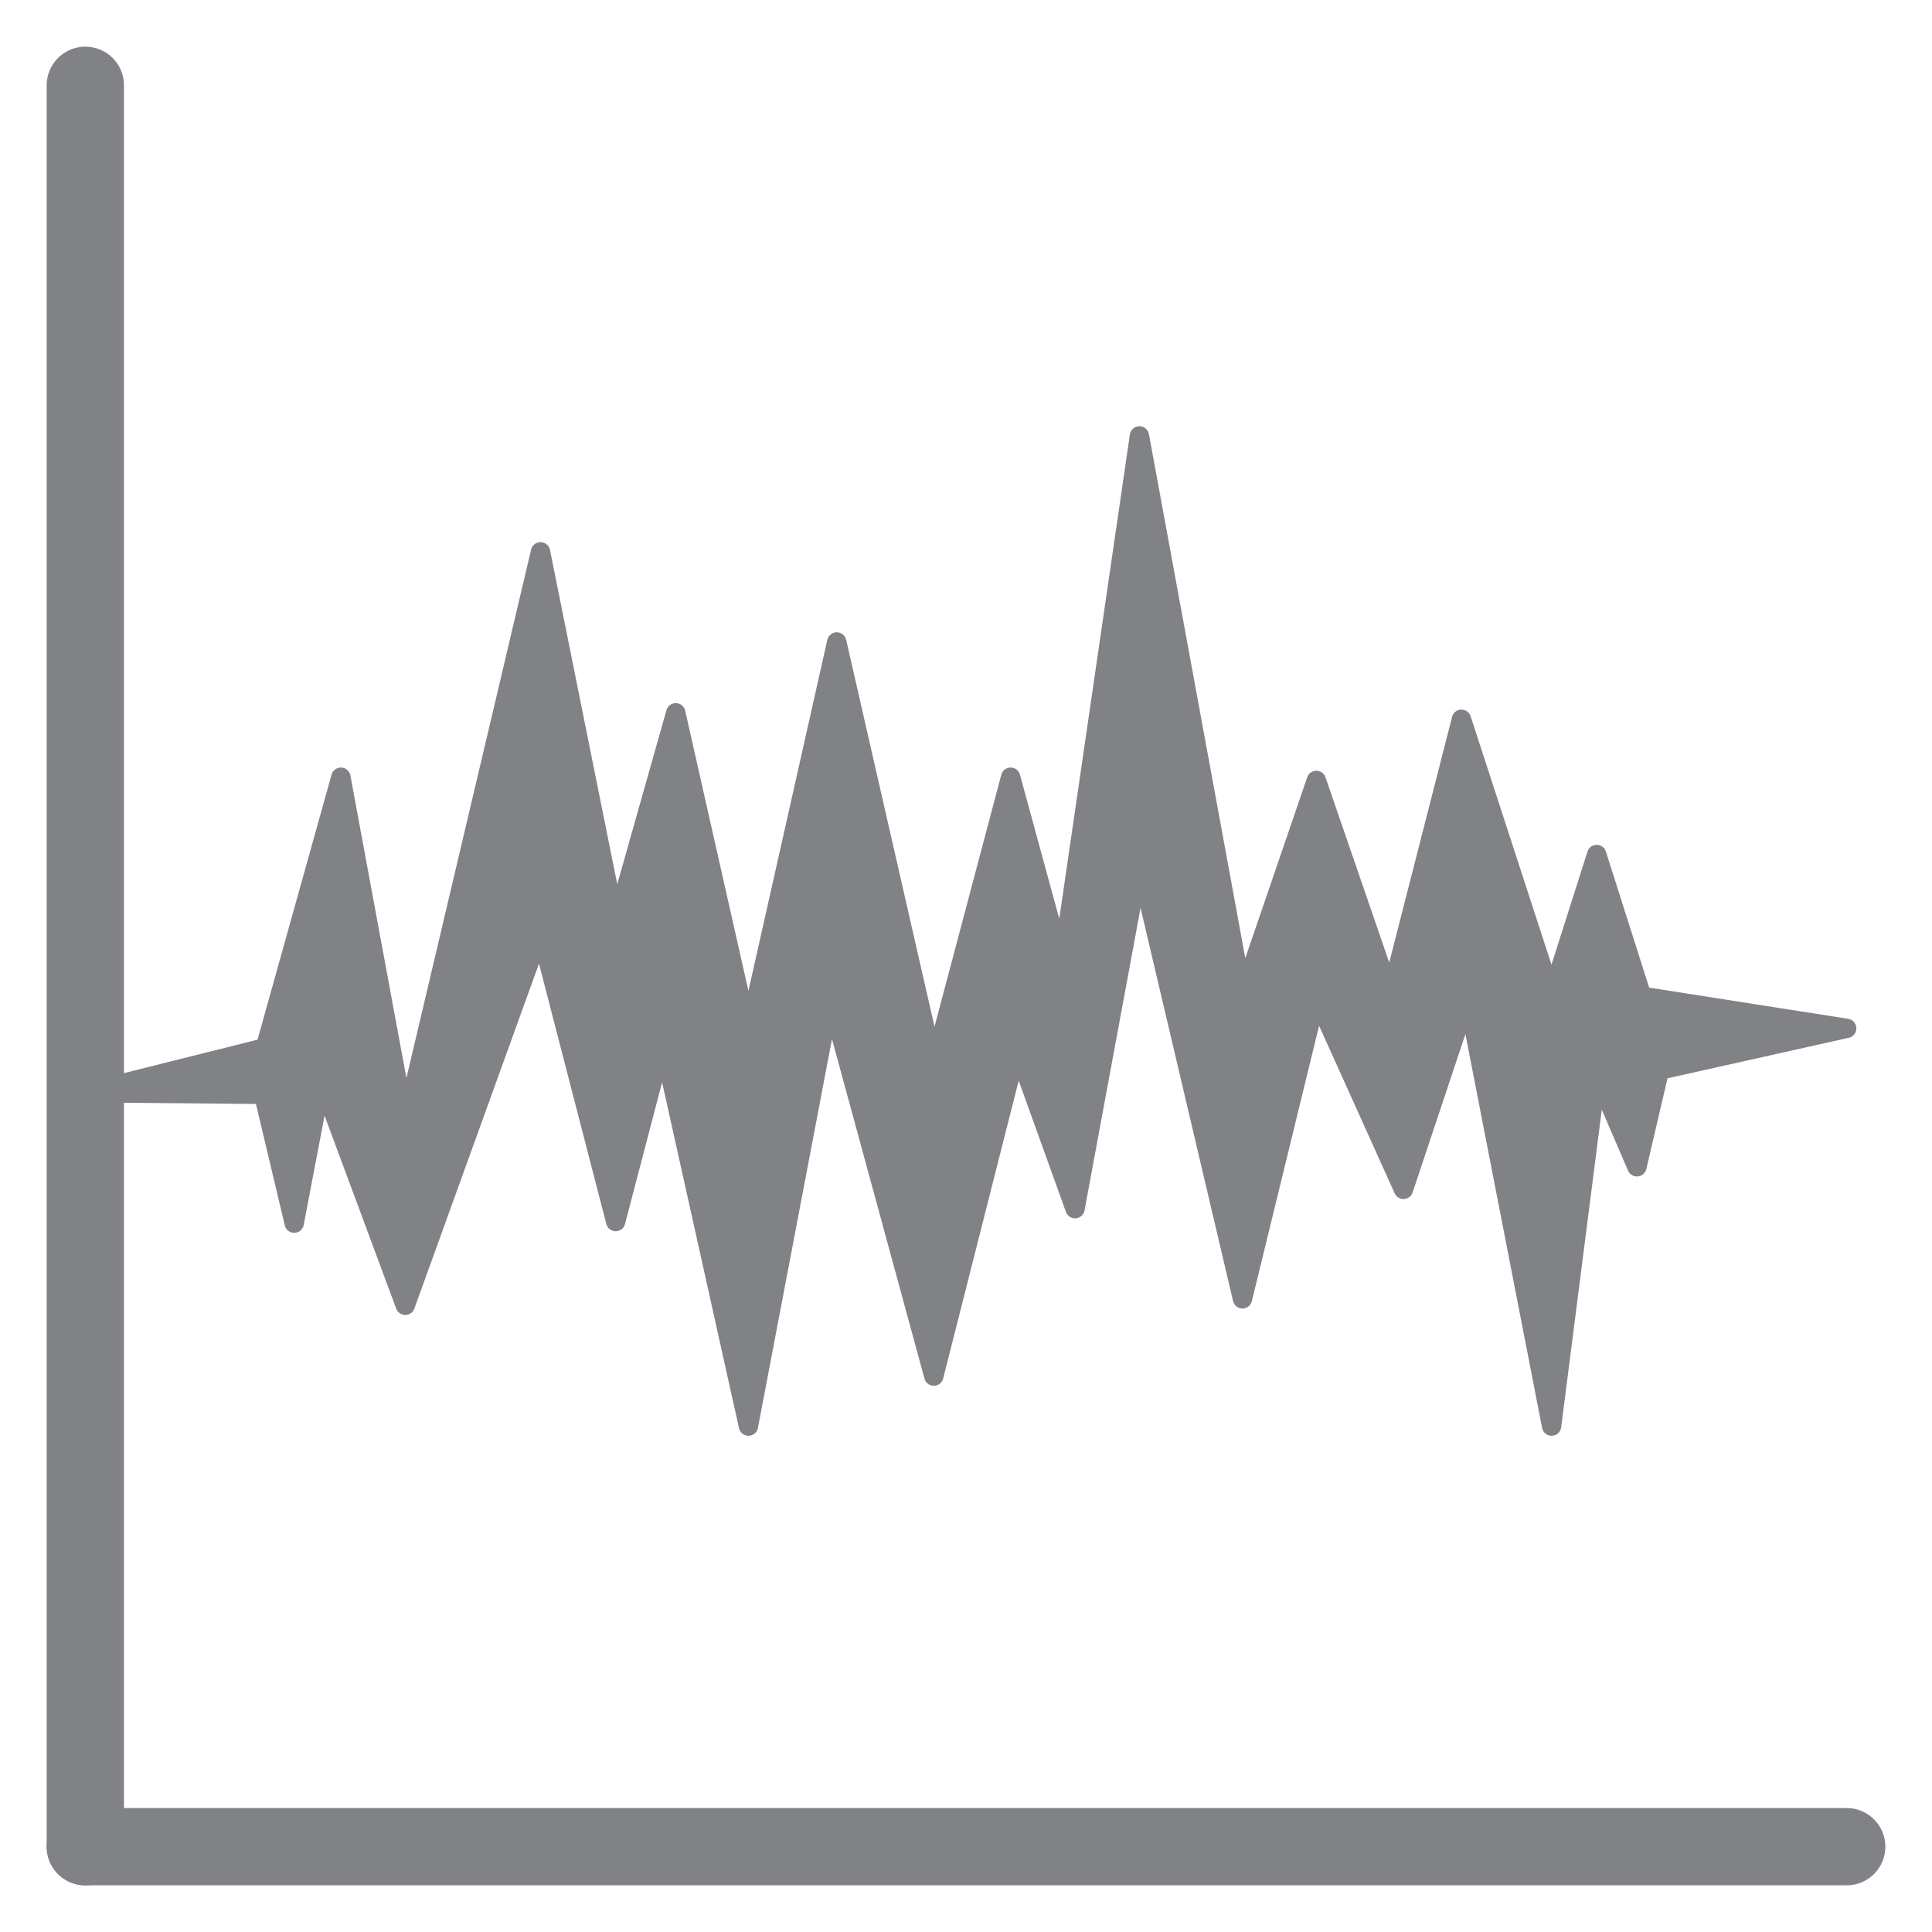 <?xml version="1.0" encoding="utf-8"?>
<!-- Generator: Adobe Illustrator 15.0.2, SVG Export Plug-In . SVG Version: 6.00 Build 0)  -->
<!DOCTYPE svg PUBLIC "-//W3C//DTD SVG 1.1//EN" "http://www.w3.org/Graphics/SVG/1.1/DTD/svg11.dtd">
<svg version="1.1" id="Layer_1" xmlns="http://www.w3.org/2000/svg" xmlns:xlink="http://www.w3.org/1999/xlink" x="0px" y="0px"
	 width="100px" height="100px" viewBox="0 0 100 100" enable-background="new 0 0 100 100" xml:space="preserve">
<g>
	<defs>
		<rect id="SVGID_1_" width="100" height="100"/>
	</defs>
	<clipPath id="SVGID_2_">
		<use xlink:href="#SVGID_1_"  overflow="visible"/>
	</clipPath>
	
		<line clip-path="url(#SVGID_2_)" fill="none" stroke="#808285" stroke-width="4" stroke-linecap="round" stroke-linejoin="round" stroke-miterlimit="10" x1="4.416" y1="4.416" x2="4.416" y2="95.585"/>
</g>
<line fill="none" stroke="#000000" stroke-linecap="round" stroke-linejoin="round" stroke-miterlimit="10" x1="95.584" y1="95.584" x2="4.416" y2="95.584"/>
<g>
	<defs>
		<rect id="SVGID_3_" width="100" height="100"/>
	</defs>
	<clipPath id="SVGID_4_">
		<use xlink:href="#SVGID_3_"  overflow="visible"/>
	</clipPath>
	
		<line clip-path="url(#SVGID_4_)" fill="none" stroke="#808285" stroke-width="4" stroke-linecap="round" stroke-linejoin="round" stroke-miterlimit="10" x1="95.584" y1="95.584" x2="4.416" y2="95.584"/>
</g>
<polygon fill="#808285" points="4.416,56.561 13.733,54.228 17.644,40.228 20.977,58.228 27.977,28.561 31.867,47.894 
	34.977,36.894 38.739,53.561 43.31,33.228 48.334,55.228 52.31,40.228 54.977,50 58.977,22.561 64.31,51.563 68.134,40.394 
	71.977,51.563 75.644,37.228 80.31,51.563 82.644,44.228 84.977,51.563 95.585,53.228 85.894,55.394 84.727,60.394 82.644,55.561 
	80.31,73.815 75.977,51.563 72.644,61.561 68.134,51.563 64.31,67.228 58.977,44.561 55.644,62.561 52.644,54.228 48.334,71.228 
	42.977,51.563 38.739,73.815 34.31,53.894 31.867,63.228 27.977,48.188 20.977,67.561 16.644,55.894 15.227,63.311 13.644,56.644 
	"/>
<polygon fill="none" stroke="#808285" stroke-linecap="round" stroke-linejoin="round" stroke-miterlimit="10" points="
	4.416,56.561 13.733,54.228 17.644,40.228 20.977,58.228 27.977,28.561 31.867,47.894 34.977,36.894 38.739,53.561 43.31,33.228 
	48.334,55.228 52.31,40.228 54.977,50 58.977,22.561 64.31,51.563 68.134,40.394 71.977,51.563 75.644,37.228 80.31,51.563 
	82.644,44.228 84.977,51.563 95.585,53.228 85.894,55.394 84.727,60.394 82.644,55.561 80.31,73.815 75.977,51.563 72.644,61.561 
	68.134,51.563 64.31,67.228 58.977,44.561 55.644,62.561 52.644,54.228 48.334,71.228 42.977,51.563 38.739,73.815 34.31,53.894 
	31.867,63.228 27.977,48.188 20.977,67.561 16.644,55.894 15.227,63.311 13.644,56.644 "/>
</svg>
